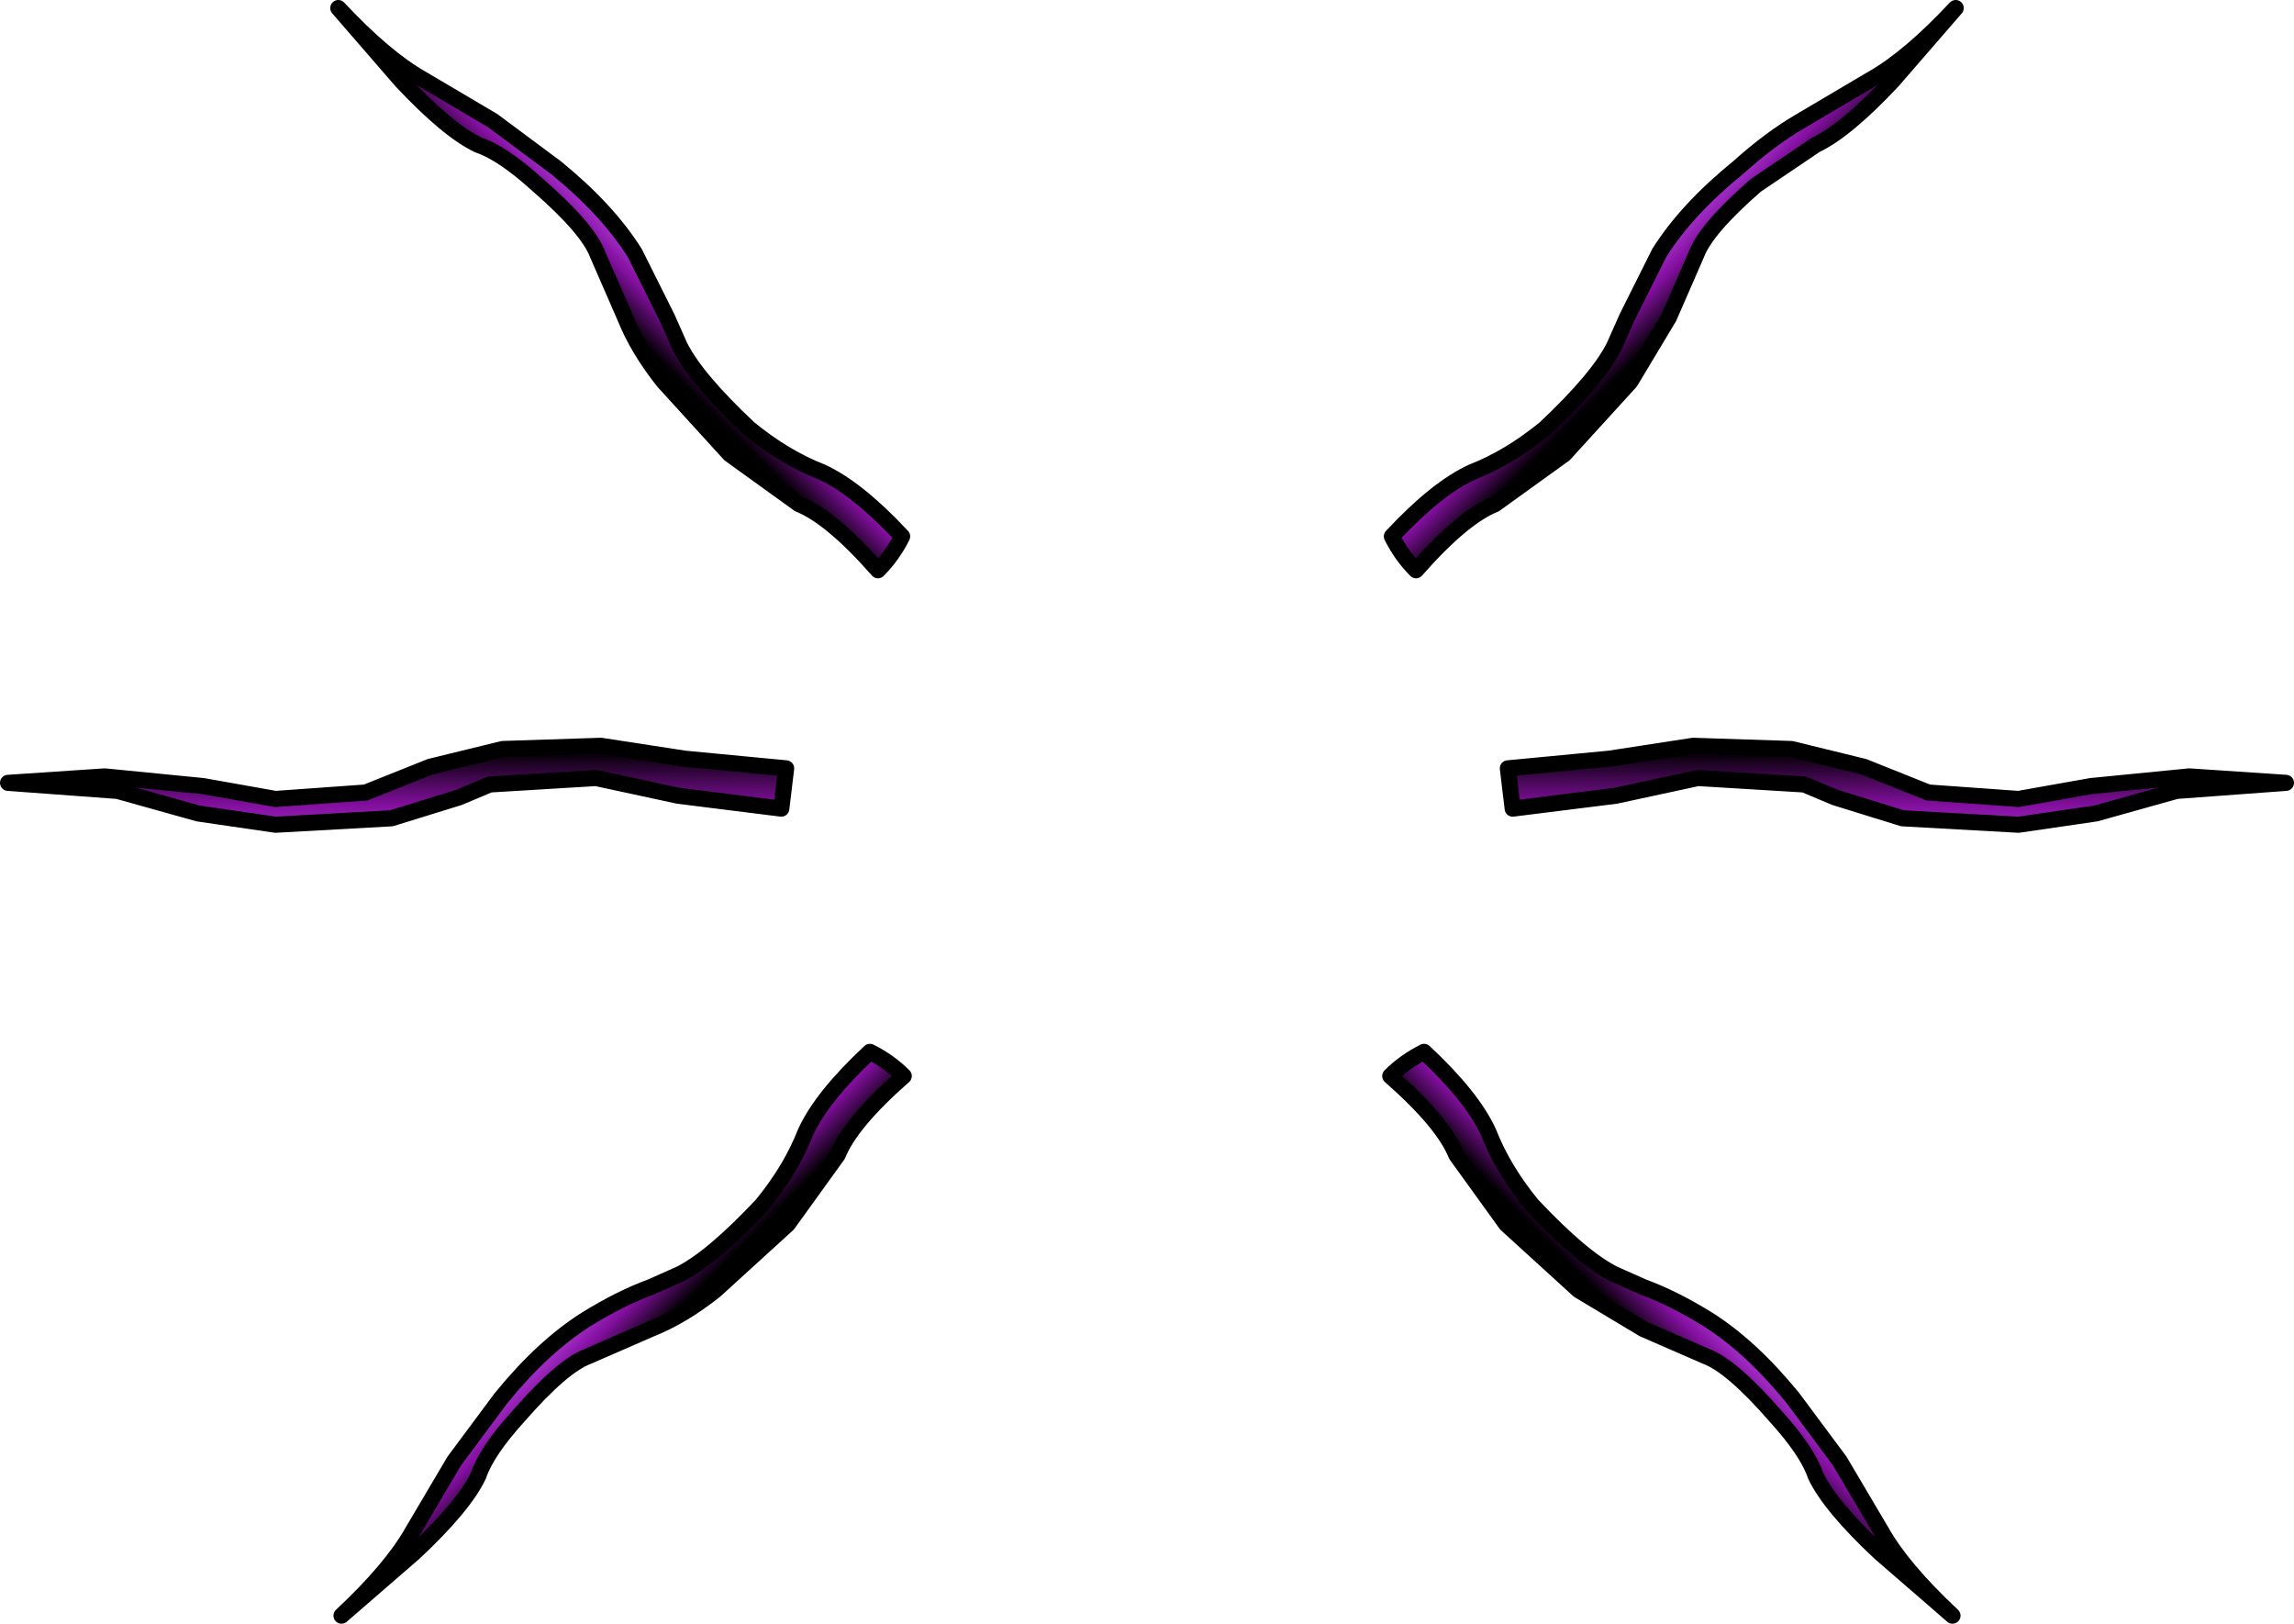 <?xml version="1.0" encoding="UTF-8" standalone="no"?>
<svg xmlns:xlink="http://www.w3.org/1999/xlink" height="50.4px" width="71.2px" xmlns="http://www.w3.org/2000/svg">
  <g transform="matrix(1.0, 0.0, 0.0, 1.0, 35.4, 24.85)">
    <path d="M23.35 -22.35 Q21.9 -20.8 20.95 -20.35 L19.1 -19.1 Q17.55 -17.75 17.25 -16.95 L16.4 -15.0 15.2 -13.0 13.15 -10.75 11.0 -9.2 Q10.0 -8.8 8.55 -7.15 8.1 -7.6 7.8 -8.2 9.2 -9.7 10.3 -10.2 11.45 -10.65 12.55 -11.55 14.2 -13.1 14.7 -14.1 L15.1 -15.0 16.1 -17.0 Q16.95 -18.35 18.55 -19.65 19.55 -20.55 20.5 -21.1 L22.7 -22.4 Q23.85 -23.05 25.3 -24.6 L23.35 -22.35" fill="url(#gradient0)" fill-rule="evenodd" stroke="none"/>
    <path d="M23.35 -22.35 Q21.9 -20.8 20.95 -20.35 L19.1 -19.1 Q17.55 -17.75 17.25 -16.95 L16.4 -15.0 15.2 -13.0 13.15 -10.75 11.0 -9.2 Q10.0 -8.8 8.55 -7.15 8.1 -7.6 7.8 -8.2 9.2 -9.7 10.3 -10.2 11.45 -10.65 12.55 -11.55 14.2 -13.1 14.7 -14.1 L15.1 -15.0 16.1 -17.0 Q16.95 -18.35 18.55 -19.65 19.55 -20.55 20.5 -21.1 L22.7 -22.4 Q23.85 -23.05 25.3 -24.6 L23.35 -22.35 Z" fill="none" stroke="#000000" stroke-linecap="round" stroke-linejoin="round" stroke-width="0.5"/>
    <path d="M29.5 -0.45 L27.25 -0.05 24.45 -0.25 22.45 -1.05 20.2 -1.6 17.15 -1.7 14.55 -1.3 11.4 -1.0 11.55 0.25 14.75 -0.15 17.3 -0.7 20.6 -0.5 21.55 -0.1 23.65 0.55 27.25 0.75 29.65 0.4 32.15 -0.3 35.55 -0.55 32.55 -0.75 29.5 -0.45" fill="url(#gradient1)" fill-rule="evenodd" stroke="none"/>
    <path d="M29.5 -0.45 L27.25 -0.05 24.45 -0.25 22.45 -1.05 20.2 -1.6 17.15 -1.7 14.55 -1.3 11.4 -1.0 11.55 0.25 14.75 -0.15 17.3 -0.7 20.6 -0.5 21.55 -0.1 23.65 0.55 27.25 0.75 29.65 0.4 32.15 -0.3 35.55 -0.55 32.55 -0.75 29.5 -0.45 Z" fill="none" stroke="#000000" stroke-linecap="round" stroke-linejoin="round" stroke-width="0.5"/>
    <path d="M20.95 20.95 Q20.7 20.2 19.7 19.1 18.35 17.55 17.55 17.25 L15.6 16.4 13.6 15.2 11.35 13.15 9.8 11.0 Q9.4 10.0 7.75 8.55 8.2 8.1 8.8 7.8 10.3 9.2 10.8 10.3 11.25 11.45 12.15 12.55 13.7 14.2 14.7 14.7 L15.6 15.1 Q16.55 15.45 17.6 16.1 18.95 16.95 20.25 18.55 L21.7 20.5 23.0 22.7 Q23.65 23.85 25.2 25.3 L22.95 23.35 Q21.4 21.9 20.95 20.95" fill="url(#gradient2)" fill-rule="evenodd" stroke="none"/>
    <path d="M20.95 20.95 Q20.7 20.2 19.7 19.1 18.35 17.55 17.55 17.25 L15.6 16.4 13.6 15.2 11.35 13.15 9.8 11.0 Q9.4 10.0 7.75 8.55 8.2 8.1 8.8 7.8 10.3 9.2 10.8 10.3 11.25 11.45 12.15 12.55 13.7 14.2 14.7 14.7 L15.6 15.1 Q16.55 15.45 17.6 16.1 18.95 16.95 20.25 18.55 L21.7 20.5 23.0 22.7 Q23.65 23.85 25.2 25.3 L22.95 23.35 Q21.4 21.9 20.95 20.95 Z" fill="none" stroke="#000000" stroke-linecap="round" stroke-linejoin="round" stroke-width="0.5"/>
    <path d="M-20.55 -20.35 Q-19.8 -20.1 -18.7 -19.1 -17.15 -17.75 -16.85 -16.95 L-16.0 -15.0 Q-15.6 -14.0 -14.8 -13.0 L-12.75 -10.75 -10.6 -9.2 Q-9.6 -8.8 -8.15 -7.15 -7.7 -7.6 -7.4 -8.2 -8.8 -9.7 -9.9 -10.2 -11.05 -10.65 -12.15 -11.55 -13.8 -13.1 -14.3 -14.1 L-14.7 -15.0 -15.7 -17.0 Q-16.55 -18.35 -18.15 -19.65 L-20.1 -21.1 -22.3 -22.4 Q-23.45 -23.05 -24.9 -24.6 L-22.95 -22.35 Q-21.5 -20.8 -20.55 -20.35" fill="url(#gradient3)" fill-rule="evenodd" stroke="none"/>
    <path d="M-20.55 -20.35 Q-19.8 -20.1 -18.7 -19.1 -17.15 -17.75 -16.85 -16.95 L-16.0 -15.0 Q-15.6 -14.0 -14.8 -13.0 L-12.75 -10.75 -10.6 -9.2 Q-9.6 -8.8 -8.15 -7.15 -7.7 -7.6 -7.4 -8.2 -8.8 -9.7 -9.9 -10.2 -11.05 -10.65 -12.15 -11.55 -13.8 -13.1 -14.3 -14.1 L-14.7 -15.0 -15.7 -17.0 Q-16.55 -18.35 -18.15 -19.65 L-20.1 -21.1 -22.3 -22.4 Q-23.45 -23.05 -24.9 -24.6 L-22.95 -22.35 Q-21.5 -20.8 -20.55 -20.35 Z" fill="none" stroke="#000000" stroke-linecap="round" stroke-linejoin="round" stroke-width="0.5"/>
    <path d="M-35.15 -0.55 L-32.15 -0.75 -29.1 -0.45 -26.85 -0.05 -24.05 -0.25 -22.05 -1.05 -19.8 -1.6 -16.75 -1.7 -14.15 -1.3 -11.0 -1.0 -11.15 0.25 -14.35 -0.15 -16.9 -0.7 -20.2 -0.5 -21.15 -0.1 -23.25 0.55 -26.85 0.75 -29.25 0.4 -31.75 -0.3 -35.15 -0.55" fill="url(#gradient4)" fill-rule="evenodd" stroke="none"/>
    <path d="M-35.15 -0.55 L-32.15 -0.75 -29.1 -0.45 -26.85 -0.05 -24.05 -0.25 -22.05 -1.05 -19.8 -1.6 -16.75 -1.7 -14.15 -1.3 -11.0 -1.0 -11.15 0.25 -14.35 -0.15 -16.9 -0.7 -20.2 -0.5 -21.15 -0.1 -23.25 0.55 -26.85 0.75 -29.25 0.4 -31.75 -0.3 -35.15 -0.55 Z" fill="none" stroke="#000000" stroke-linecap="round" stroke-linejoin="round" stroke-width="0.5"/>
    <path d="M-24.8 25.3 L-22.55 23.35 Q-21.0 21.9 -20.55 20.95 -20.3 20.2 -19.3 19.1 -17.95 17.55 -17.15 17.25 L-15.2 16.4 Q-14.2 16.0 -13.2 15.2 L-10.95 13.15 -9.4 11.0 Q-9.0 10.0 -7.35 8.55 -7.8 8.1 -8.4 7.8 -9.9 9.2 -10.4 10.3 -10.85 11.45 -11.75 12.55 -13.3 14.2 -14.3 14.7 L-15.2 15.1 Q-16.15 15.45 -17.2 16.1 -18.55 16.95 -19.85 18.55 L-21.3 20.5 -22.6 22.7 Q-23.25 23.85 -24.8 25.3" fill="url(#gradient5)" fill-rule="evenodd" stroke="none"/>
    <path d="M-24.8 25.3 L-22.55 23.35 Q-21.0 21.9 -20.55 20.95 -20.3 20.2 -19.3 19.1 -17.95 17.55 -17.15 17.25 L-15.2 16.4 Q-14.2 16.0 -13.2 15.2 L-10.95 13.15 -9.4 11.0 Q-9.0 10.0 -7.35 8.55 -7.8 8.1 -8.4 7.8 -9.9 9.2 -10.4 10.3 -10.85 11.45 -11.75 12.55 -13.3 14.2 -14.3 14.7 L-15.2 15.1 Q-16.15 15.45 -17.2 16.1 -18.55 16.95 -19.85 18.55 L-21.3 20.5 -22.6 22.7 Q-23.25 23.85 -24.8 25.3 Z" fill="none" stroke="#000000" stroke-linecap="round" stroke-linejoin="round" stroke-width="0.5"/>
  </g>
  <defs>
    <linearGradient gradientTransform="matrix(0.001, 0.001, -0.01, 0.01, 16.75, -16.15)" gradientUnits="userSpaceOnUse" id="gradient0" spreadMethod="pad" x1="-819.2" x2="819.2">
      <stop offset="0.0" stop-color="#a632cd"/>
      <stop offset="0.318" stop-color="#830f9f"/>
      <stop offset="0.824" stop-color="#000000"/>
    </linearGradient>
    <linearGradient gradientTransform="matrix(0.0, -0.002, -0.015, 0.0, 23.5, -0.45)" gradientUnits="userSpaceOnUse" id="gradient1" spreadMethod="pad" x1="-819.2" x2="819.2">
      <stop offset="0.0" stop-color="#a632cd"/>
      <stop offset="0.318" stop-color="#830f9f"/>
      <stop offset="0.824" stop-color="#000000"/>
    </linearGradient>
    <linearGradient gradientTransform="matrix(-0.001, 0.001, -0.01, -0.01, 16.75, 16.75)" gradientUnits="userSpaceOnUse" id="gradient2" spreadMethod="pad" x1="-819.2" x2="819.2">
      <stop offset="0.0" stop-color="#a632cd"/>
      <stop offset="0.318" stop-color="#830f9f"/>
      <stop offset="0.824" stop-color="#000000"/>
    </linearGradient>
    <linearGradient gradientTransform="matrix(-0.001, 0.001, 0.01, 0.01, -16.35, -16.15)" gradientUnits="userSpaceOnUse" id="gradient3" spreadMethod="pad" x1="-819.2" x2="819.2">
      <stop offset="0.0" stop-color="#a632cd"/>
      <stop offset="0.318" stop-color="#830f9f"/>
      <stop offset="0.824" stop-color="#000000"/>
    </linearGradient>
    <linearGradient gradientTransform="matrix(0.0, -0.002, 0.015, 0.0, -23.1, -0.45)" gradientUnits="userSpaceOnUse" id="gradient4" spreadMethod="pad" x1="-819.2" x2="819.2">
      <stop offset="0.0" stop-color="#a632cd"/>
      <stop offset="0.318" stop-color="#830f9f"/>
      <stop offset="0.824" stop-color="#000000"/>
    </linearGradient>
    <linearGradient gradientTransform="matrix(0.001, 0.001, 0.01, -0.01, -16.35, 16.75)" gradientUnits="userSpaceOnUse" id="gradient5" spreadMethod="pad" x1="-819.2" x2="819.2">
      <stop offset="0.0" stop-color="#a632cd"/>
      <stop offset="0.318" stop-color="#830f9f"/>
      <stop offset="0.824" stop-color="#000000"/>
    </linearGradient>
  </defs>
</svg>
